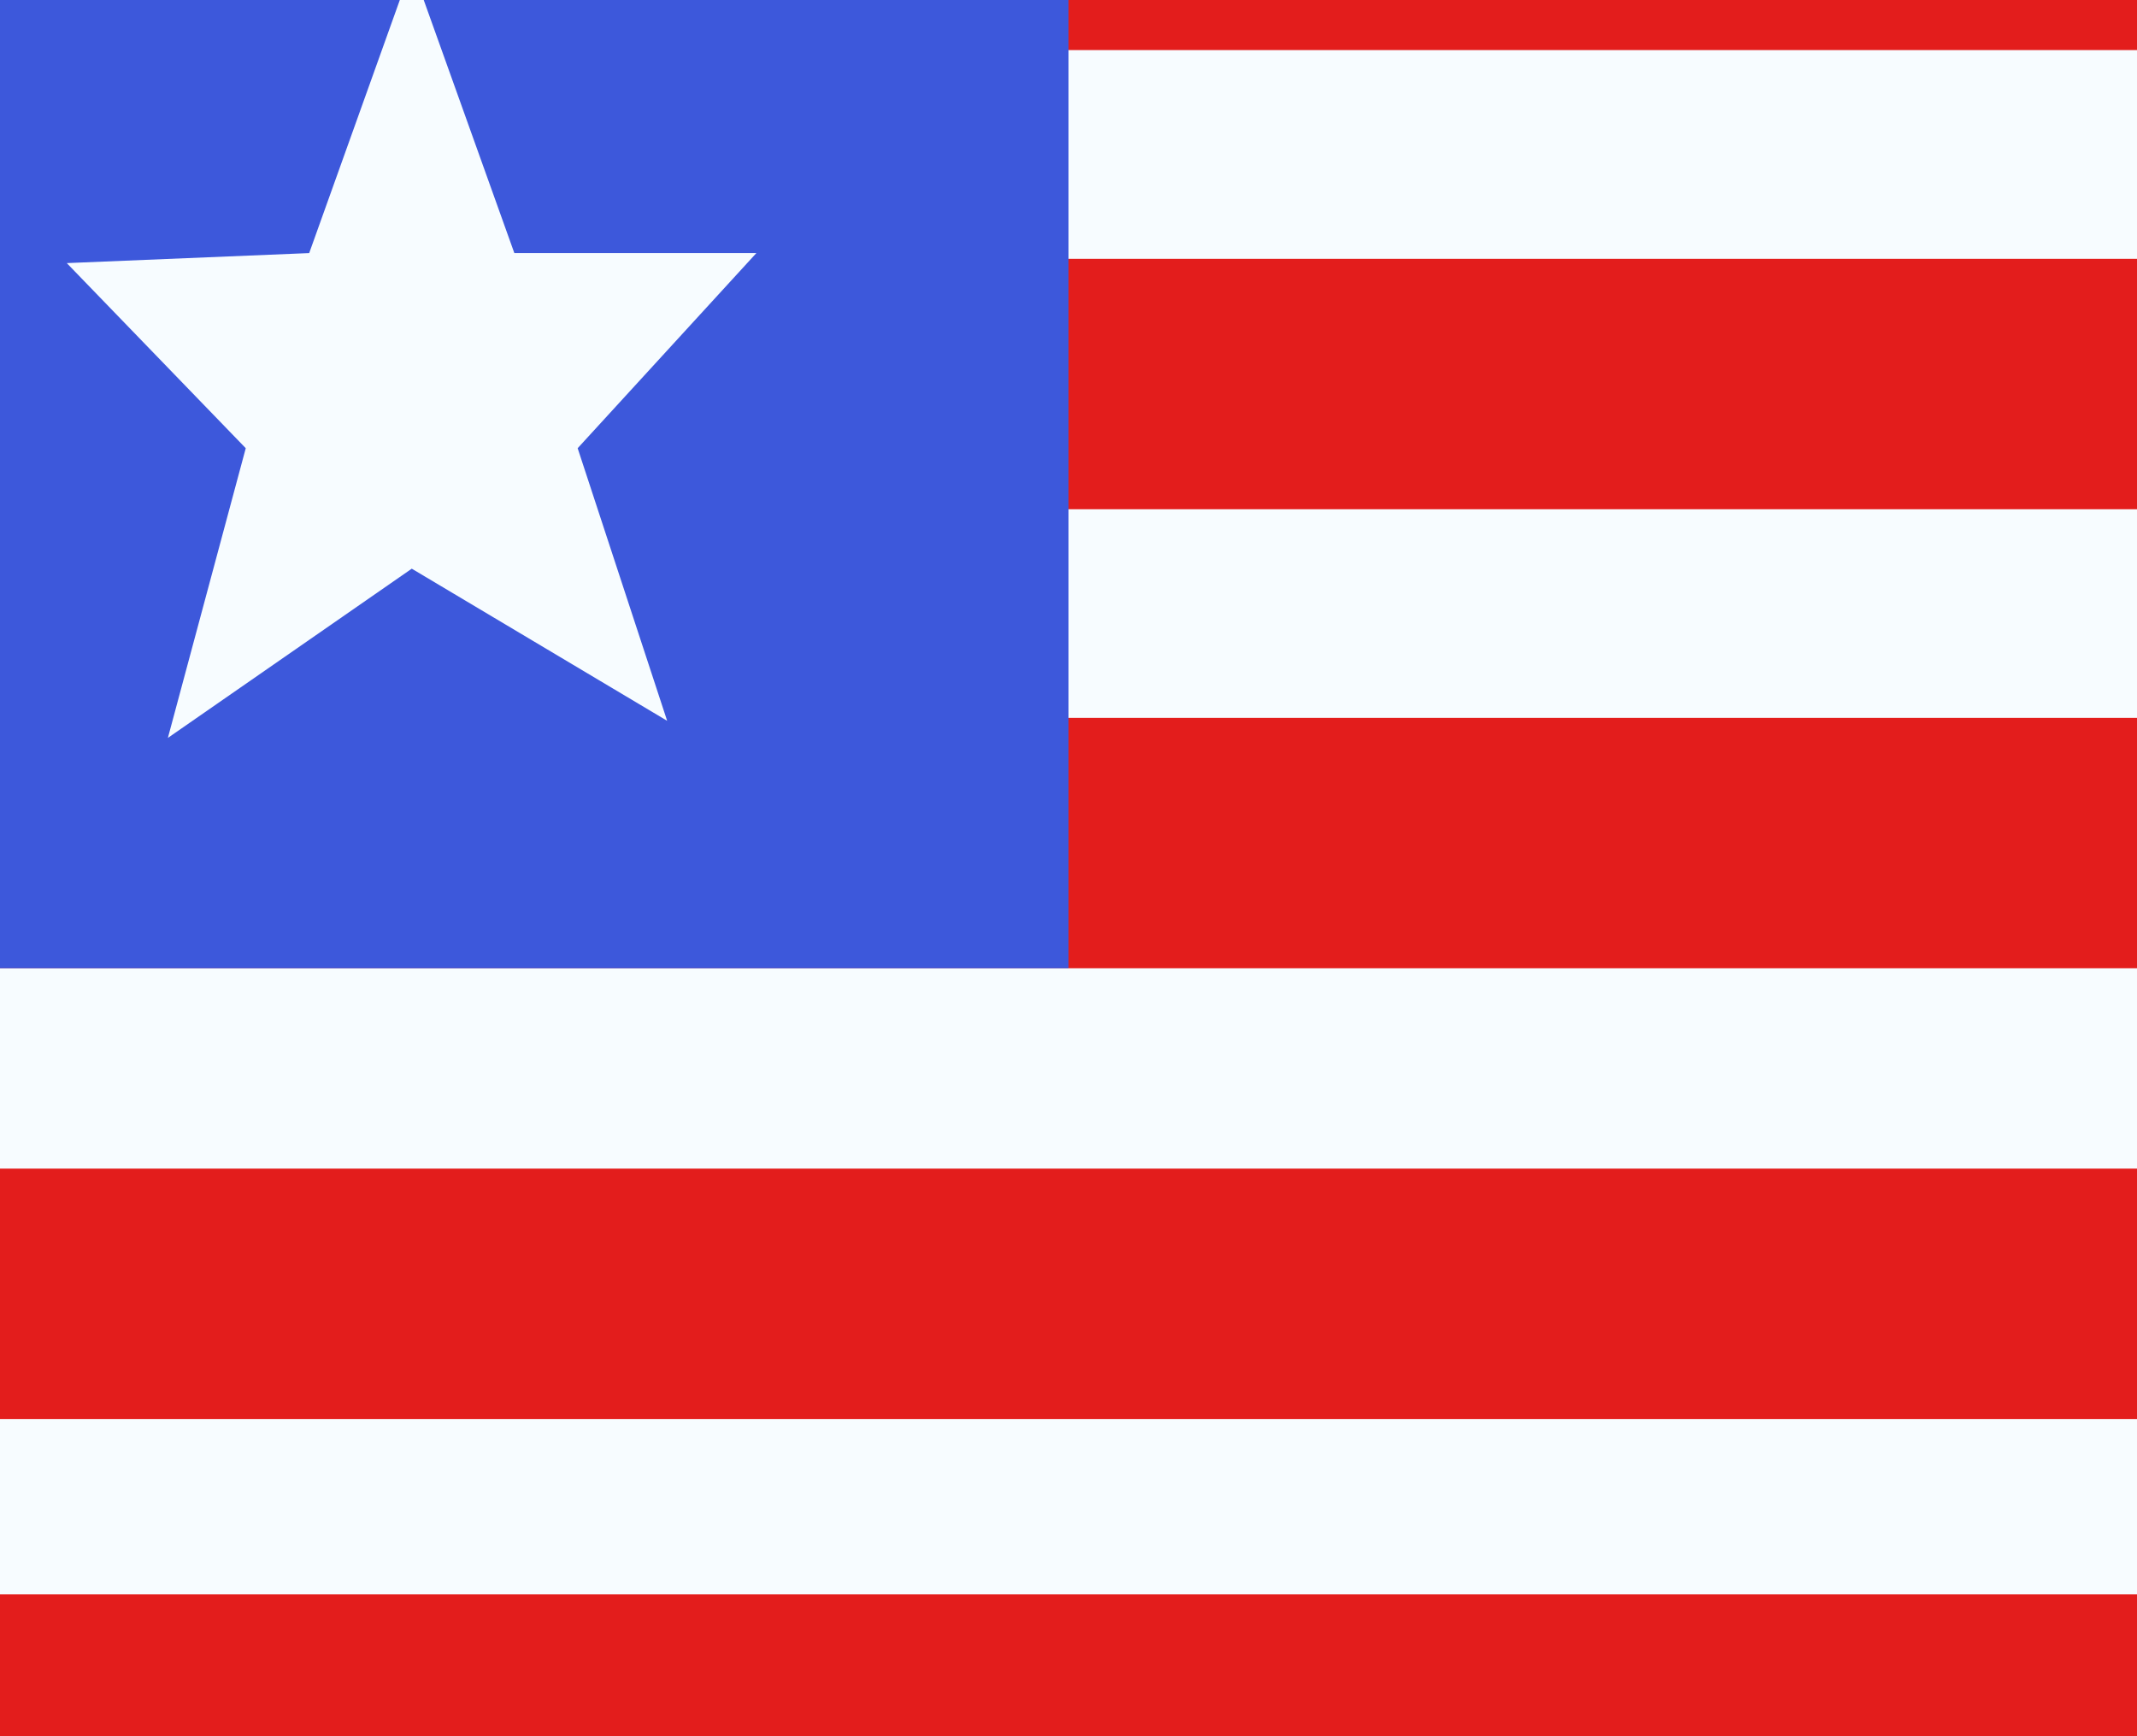 <svg width="16" height="13" viewBox="0 0 16 13" fill="none" xmlns="http://www.w3.org/2000/svg">
<g id="flag">
<g id="contents">
<path id="background" fill-rule="evenodd" clip-rule="evenodd" d="M-2 -1.5H18V13.5H-2V-1.5Z" fill="#F7FCFF"/>
<g id="mark">
<rect id="lines" x="-1.983" y="1.938" width="20" height="1.875" fill="#E31D1C"/>
<path id="lines_2" fill-rule="evenodd" clip-rule="evenodd" d="M-2 -1.5H18V0.375H-2V-1.5Z" fill="#E31D1C"/>
<rect id="lines_3" x="-2.037" y="5.375" width="20" height="1.875" fill="#E31D1C"/>
<rect id="lines_4" x="-1.93" y="8.75" width="20" height="1.875" fill="#E31D1C"/>
<rect id="lines_5" x="-1.937" y="11.938" width="20" height="1.875" fill="#E31D1C"/>
<path id="square" fill-rule="evenodd" clip-rule="evenodd" d="M-2 -1.5H8V7.25H-2V-1.5Z" fill="#3D58DB"/>
<path id="Star 5" fill-rule="evenodd" clip-rule="evenodd" d="M3.083 4.258L1.257 5.525L1.84 3.356L0.5 1.97L2.315 1.895L3.083 -0.25L3.851 1.895H5.663L4.325 3.356L4.995 5.397L3.083 4.258Z" fill="#F7FCFF"/>
</g>
</g>
</g>
</svg>
